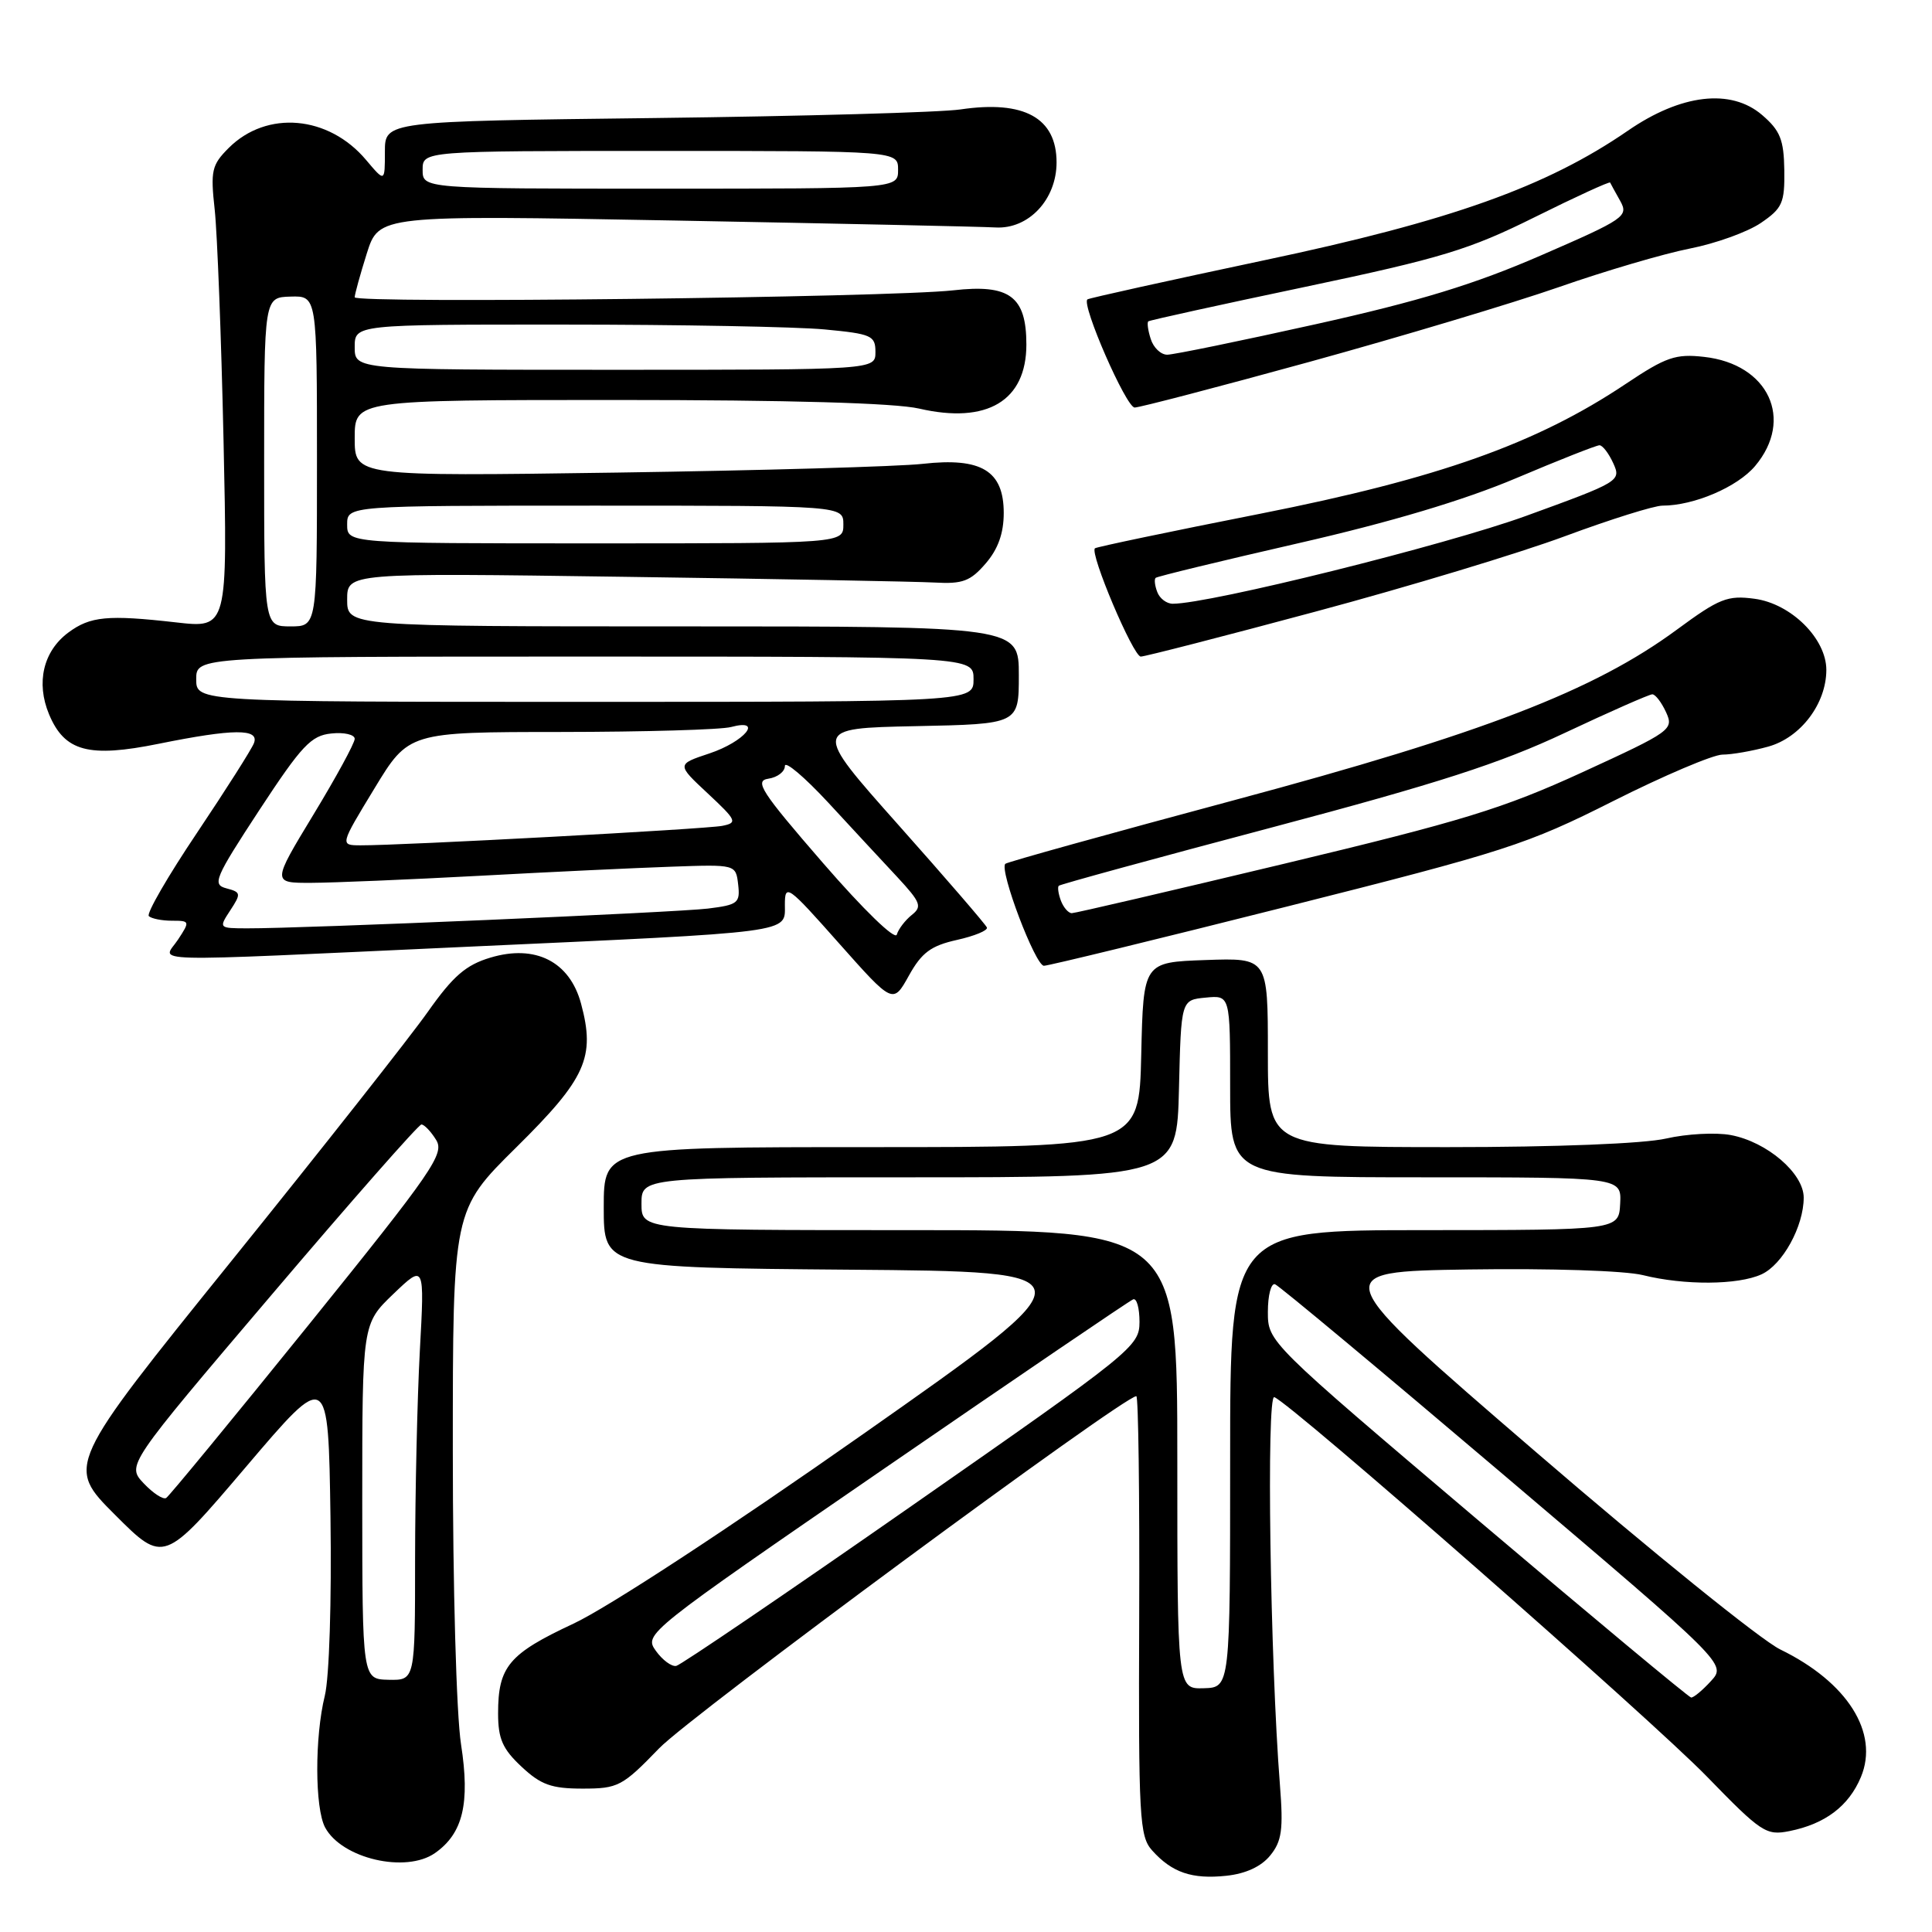<?xml version="1.0" encoding="UTF-8" standalone="no"?>
<!DOCTYPE svg PUBLIC "-//W3C//DTD SVG 1.1//EN" "http://www.w3.org/Graphics/SVG/1.1/DTD/svg11.dtd" >
<svg xmlns="http://www.w3.org/2000/svg" xmlns:xlink="http://www.w3.org/1999/xlink" version="1.1" viewBox="0 0 256 256">
 <g >
 <path fill="currentColor"
d=" M 168.31 245.86 C 169.85 243.97 170.06 242.43 169.60 236.55 C 168.30 220.01 167.79 184.76 168.85 185.13 C 170.98 185.87 218.68 227.70 226.16 235.39 C 233.38 242.82 234.02 243.25 237.11 242.63 C 241.85 241.68 244.97 239.32 246.58 235.47 C 249.03 229.60 244.79 222.89 235.89 218.56 C 233.36 217.33 218.79 205.56 203.53 192.41 C 175.77 168.50 175.77 168.50 194.64 168.21 C 205.40 168.05 215.30 168.37 217.69 168.96 C 223.20 170.33 230.29 170.28 233.40 168.86 C 236.20 167.59 239.00 162.50 239.00 158.69 C 239.00 155.47 234.14 151.30 229.33 150.40 C 227.34 150.03 223.49 150.24 220.78 150.86 C 217.82 151.54 206.26 152.00 191.92 152.00 C 168.00 152.00 168.00 152.00 168.00 139.46 C 168.00 126.92 168.00 126.92 159.75 127.21 C 151.50 127.50 151.50 127.50 151.22 139.75 C 150.94 152.00 150.94 152.00 115.47 152.00 C 80.00 152.00 80.00 152.00 80.00 159.99 C 80.00 167.97 80.00 167.97 112.50 168.24 C 145.01 168.50 145.01 168.50 114.40 190.00 C 96.60 202.51 80.53 213.02 75.99 215.14 C 67.42 219.14 66.00 220.83 66.00 227.03 C 66.00 230.40 66.59 231.75 69.11 234.10 C 71.67 236.50 73.08 237.00 77.19 237.00 C 81.90 237.00 82.46 236.71 87.34 231.66 C 91.55 227.29 148.87 185.00 150.57 185.00 C 150.84 185.00 151.01 198.09 150.95 214.08 C 150.85 240.94 150.98 243.32 152.67 245.20 C 155.30 248.13 157.95 249.03 162.49 248.55 C 165.07 248.28 167.13 247.32 168.31 245.86 Z  M 57.64 245.54 C 61.35 242.94 62.30 238.96 61.09 231.14 C 60.47 227.17 60.00 210.26 60.00 192.23 C 60.00 160.34 60.00 160.34 68.42 152.02 C 77.65 142.90 78.91 140.10 76.99 132.98 C 75.49 127.41 70.94 125.10 64.98 126.89 C 61.73 127.86 60.04 129.33 56.70 134.06 C 54.39 137.34 42.66 152.22 30.63 167.13 C 8.76 194.24 8.76 194.24 15.23 200.71 C 21.70 207.18 21.70 207.18 32.60 194.36 C 43.50 181.54 43.50 181.54 43.79 201.02 C 43.95 212.20 43.63 222.29 43.04 224.69 C 41.69 230.15 41.71 239.59 43.08 242.15 C 45.29 246.27 53.77 248.25 57.64 245.54 Z  M 126.78 124.55 C 129.12 124.03 130.92 123.29 130.77 122.90 C 130.62 122.51 125.36 116.41 119.07 109.34 C 107.65 96.50 107.65 96.50 121.32 96.22 C 135.00 95.94 135.00 95.94 135.00 89.47 C 135.00 83.00 135.00 83.00 90.50 83.00 C 46.00 83.00 46.00 83.00 46.00 79.45 C 46.00 75.91 46.00 75.91 82.75 76.43 C 102.96 76.71 121.46 77.06 123.86 77.19 C 127.55 77.40 128.59 77.01 130.61 74.66 C 132.25 72.76 133.00 70.66 133.00 67.97 C 133.00 62.38 130.04 60.59 122.28 61.46 C 119.10 61.82 100.86 62.34 81.75 62.62 C 47.00 63.12 47.00 63.12 47.00 58.06 C 47.00 53.00 47.00 53.00 81.92 53.00 C 104.54 53.00 118.59 53.40 121.79 54.14 C 130.80 56.22 136.00 53.11 136.00 45.65 C 136.00 39.27 133.77 37.62 126.31 38.47 C 117.90 39.42 47.00 40.25 47.00 39.39 C 47.00 39.00 47.72 36.39 48.60 33.59 C 50.21 28.50 50.21 28.50 89.35 29.22 C 110.88 29.62 130.03 30.03 131.91 30.14 C 136.29 30.39 140.00 26.44 140.00 21.52 C 140.00 15.62 135.71 13.25 127.27 14.50 C 124.65 14.89 106.41 15.40 86.75 15.64 C 51.00 16.07 51.00 16.07 51.00 20.11 C 51.00 24.15 51.00 24.15 48.52 21.21 C 43.54 15.28 35.34 14.57 30.30 19.61 C 28.05 21.86 27.88 22.62 28.45 27.79 C 28.79 30.93 29.32 44.69 29.62 58.37 C 30.16 83.25 30.16 83.25 23.33 82.47 C 14.27 81.44 11.96 81.66 9.05 83.82 C 5.73 86.29 4.75 90.46 6.50 94.65 C 8.56 99.58 11.74 100.44 21.05 98.55 C 30.94 96.55 34.40 96.52 33.65 98.47 C 33.34 99.28 29.94 104.63 26.10 110.36 C 22.25 116.09 19.38 121.05 19.72 121.39 C 20.06 121.72 21.44 122.00 22.78 122.00 C 25.16 122.00 25.19 122.07 23.59 124.50 C 21.57 127.58 17.67 127.48 61.50 125.47 C 105.54 123.46 104.00 123.66 104.00 119.89 C 104.00 117.05 104.35 117.29 111.16 124.98 C 118.33 133.05 118.33 133.05 120.43 129.28 C 122.13 126.22 123.35 125.32 126.78 124.55 Z  M 170.50 120.13 C 199.43 112.84 202.32 111.91 213.73 106.16 C 220.46 102.77 226.99 100.00 228.23 99.99 C 229.48 99.99 232.21 99.51 234.30 98.93 C 238.59 97.74 241.99 93.25 242.00 88.77 C 242.00 84.62 237.33 79.99 232.49 79.34 C 228.91 78.86 227.83 79.28 222.21 83.42 C 211.22 91.52 196.53 97.18 163.56 106.02 C 147.09 110.44 133.43 114.23 133.21 114.46 C 132.38 115.29 137.20 128.00 138.33 127.97 C 138.97 127.96 153.45 124.43 170.50 120.13 Z  M 174.32 81.04 C 186.52 77.77 201.40 73.27 207.39 71.04 C 213.38 68.82 219.18 67.00 220.28 67.00 C 224.45 67.00 230.21 64.54 232.56 61.75 C 237.76 55.57 234.34 48.24 225.81 47.29 C 222.03 46.86 220.76 47.30 215.42 50.87 C 203.58 58.79 190.59 63.40 167.00 68.07 C 155.18 70.40 145.32 72.47 145.09 72.65 C 144.34 73.26 150.16 87.00 151.16 87.00 C 151.70 87.00 162.12 84.32 174.32 81.04 Z  M 173.51 47.95 C 185.60 44.62 200.48 40.16 206.57 38.04 C 212.66 35.91 220.45 33.62 223.89 32.94 C 227.32 32.27 231.56 30.74 233.31 29.55 C 236.18 27.60 236.49 26.89 236.43 22.54 C 236.37 18.51 235.88 17.29 233.49 15.24 C 229.36 11.69 222.75 12.46 215.70 17.32 C 204.92 24.74 192.20 29.28 167.50 34.49 C 154.85 37.17 144.32 39.50 144.09 39.67 C 143.25 40.32 149.22 54.00 150.35 54.00 C 150.99 54.00 161.41 51.28 173.51 47.95 Z  M 195.75 201.34 C 168.00 177.81 168.00 177.81 168.00 173.82 C 168.00 171.63 168.43 169.98 168.95 170.17 C 169.47 170.35 183.14 181.75 199.33 195.50 C 228.77 220.50 228.77 220.50 226.71 222.75 C 225.58 223.99 224.39 224.97 224.08 224.93 C 223.76 224.89 211.01 214.28 195.75 201.34 Z  M 156.00 193.40 C 156.00 163.00 156.00 163.00 120.50 163.00 C 85.00 163.00 85.00 163.00 85.00 159.50 C 85.00 156.00 85.00 156.00 120.47 156.00 C 155.94 156.00 155.94 156.00 156.22 144.25 C 156.50 132.50 156.50 132.50 159.75 132.19 C 163.00 131.87 163.00 131.87 163.00 143.94 C 163.00 156.00 163.00 156.00 188.93 156.00 C 214.86 156.00 214.86 156.00 214.68 159.50 C 214.50 162.99 214.50 162.99 188.75 163.00 C 163.00 163.00 163.00 163.00 163.00 193.30 C 163.00 223.60 163.00 223.60 159.50 223.70 C 156.00 223.80 156.00 223.80 156.00 193.40 Z  M 86.90 218.74 C 85.32 216.52 85.56 216.32 117.30 194.50 C 134.90 182.40 149.68 172.35 150.15 172.17 C 150.62 171.98 150.99 173.33 150.99 175.17 C 150.98 178.40 150.10 179.11 120.85 199.50 C 104.29 211.05 90.23 220.61 89.61 220.74 C 89.00 220.87 87.78 219.97 86.90 218.74 Z  M 48.00 198.95 C 48.00 175.41 48.00 175.41 52.13 171.45 C 56.26 167.50 56.26 167.50 55.63 179.00 C 55.29 185.32 55.01 197.73 55.00 206.58 C 55.00 222.65 55.00 222.65 51.50 222.58 C 48.01 222.50 48.01 222.50 48.00 198.95 Z  M 19.04 196.55 C 16.79 194.15 16.79 194.15 35.98 171.58 C 46.53 159.16 55.47 149.00 55.84 149.00 C 56.21 149.00 57.09 149.91 57.78 151.03 C 58.94 152.87 57.42 155.07 40.90 175.55 C 30.91 187.92 22.42 198.24 22.02 198.49 C 21.62 198.74 20.28 197.86 19.04 196.55 Z  M 109.04 114.34 C 100.84 104.88 99.92 103.46 101.82 103.18 C 103.02 103.00 104.00 102.25 104.00 101.50 C 104.00 100.76 106.57 102.93 109.72 106.32 C 112.86 109.72 117.00 114.19 118.92 116.24 C 122.00 119.57 122.22 120.13 120.81 121.24 C 119.94 121.94 119.05 123.10 118.83 123.84 C 118.61 124.61 114.42 120.55 109.04 114.34 Z  M 30.51 120.63 C 31.97 118.40 31.93 118.22 30.00 117.71 C 28.09 117.21 28.44 116.39 34.37 107.33 C 39.99 98.77 41.22 97.46 43.91 97.19 C 45.61 97.01 47.00 97.34 47.00 97.90 C 47.00 98.47 44.53 103.00 41.52 107.96 C 36.04 117.00 36.04 117.00 41.27 116.98 C 44.15 116.97 54.15 116.55 63.50 116.05 C 72.85 115.54 84.33 115.00 89.00 114.84 C 97.50 114.54 97.50 114.54 97.81 117.20 C 98.09 119.65 97.78 119.90 93.81 120.39 C 89.55 120.91 40.01 123.04 32.73 123.01 C 28.99 123.00 28.97 122.98 30.51 120.63 Z  M 49.60 104.50 C 54.15 97.00 54.15 97.00 74.32 96.99 C 85.42 96.98 95.57 96.69 96.88 96.33 C 101.23 95.17 98.68 98.27 94.01 99.83 C 89.65 101.28 89.65 101.28 93.78 105.13 C 97.62 108.72 97.76 109.02 95.70 109.43 C 93.54 109.86 53.10 112.04 47.77 112.01 C 45.04 112.00 45.04 112.00 49.60 104.50 Z  M 26.00 90.00 C 26.00 87.00 26.00 87.00 77.50 87.00 C 129.00 87.00 129.00 87.00 129.00 90.00 C 129.00 93.00 129.00 93.00 77.50 93.00 C 26.00 93.00 26.00 93.00 26.00 90.00 Z  M 35.00 61.20 C 35.00 39.40 35.00 39.40 38.50 39.30 C 42.00 39.20 42.00 39.20 42.00 61.10 C 42.00 83.00 42.00 83.00 38.50 83.00 C 35.00 83.00 35.00 83.00 35.00 61.20 Z  M 46.00 69.50 C 46.00 67.00 46.00 67.00 78.88 67.00 C 111.75 67.00 111.75 67.00 111.75 69.50 C 111.75 72.00 111.75 72.00 78.88 72.00 C 46.00 72.00 46.00 72.00 46.00 69.50 Z  M 47.00 46.00 C 47.00 43.00 47.00 43.00 74.75 43.01 C 90.01 43.01 105.54 43.30 109.25 43.65 C 115.49 44.24 116.00 44.47 116.00 46.64 C 116.00 49.00 116.00 49.00 81.50 49.00 C 47.00 49.00 47.00 49.00 47.00 46.00 Z  M 56.00 22.50 C 56.00 20.00 56.00 20.00 87.50 20.00 C 119.00 20.00 119.00 20.00 119.00 22.50 C 119.00 25.00 119.00 25.00 87.50 25.00 C 56.00 25.00 56.00 25.00 56.00 22.50 Z  M 140.58 119.36 C 140.24 118.45 140.11 117.56 140.29 117.37 C 140.48 117.18 153.21 113.70 168.57 109.63 C 190.51 103.81 198.83 101.13 207.35 97.11 C 213.32 94.30 218.54 92.00 218.94 92.00 C 219.35 92.00 220.16 93.07 220.76 94.37 C 221.81 96.67 221.47 96.91 209.67 102.33 C 199.18 107.14 193.73 108.81 170.16 114.45 C 155.12 118.05 142.46 121.00 142.02 121.00 C 141.57 121.00 140.93 120.26 140.58 119.36 Z  M 153.35 78.46 C 153.02 77.61 152.92 76.76 153.13 76.57 C 153.33 76.38 161.82 74.32 172.00 71.99 C 184.26 69.19 193.99 66.28 200.85 63.38 C 206.54 60.97 211.53 59.00 211.94 59.00 C 212.35 59.00 213.17 60.07 213.77 61.39 C 214.83 63.73 214.62 63.85 202.18 68.37 C 191.52 72.24 160.30 80.00 155.40 80.00 C 154.59 80.00 153.67 79.31 153.35 78.46 Z  M 152.48 44.92 C 152.11 43.78 151.97 42.73 152.16 42.58 C 152.35 42.43 161.72 40.37 173.00 38.00 C 191.00 34.21 194.70 33.08 203.35 28.78 C 208.78 26.08 213.28 24.02 213.35 24.19 C 213.43 24.36 214.03 25.46 214.69 26.63 C 215.81 28.66 215.31 29.01 204.19 33.84 C 195.36 37.68 188.06 39.91 174.34 42.96 C 164.36 45.18 155.50 47.00 154.66 47.00 C 153.82 47.00 152.84 46.07 152.48 44.92 Z "/>
</g>
</svg>